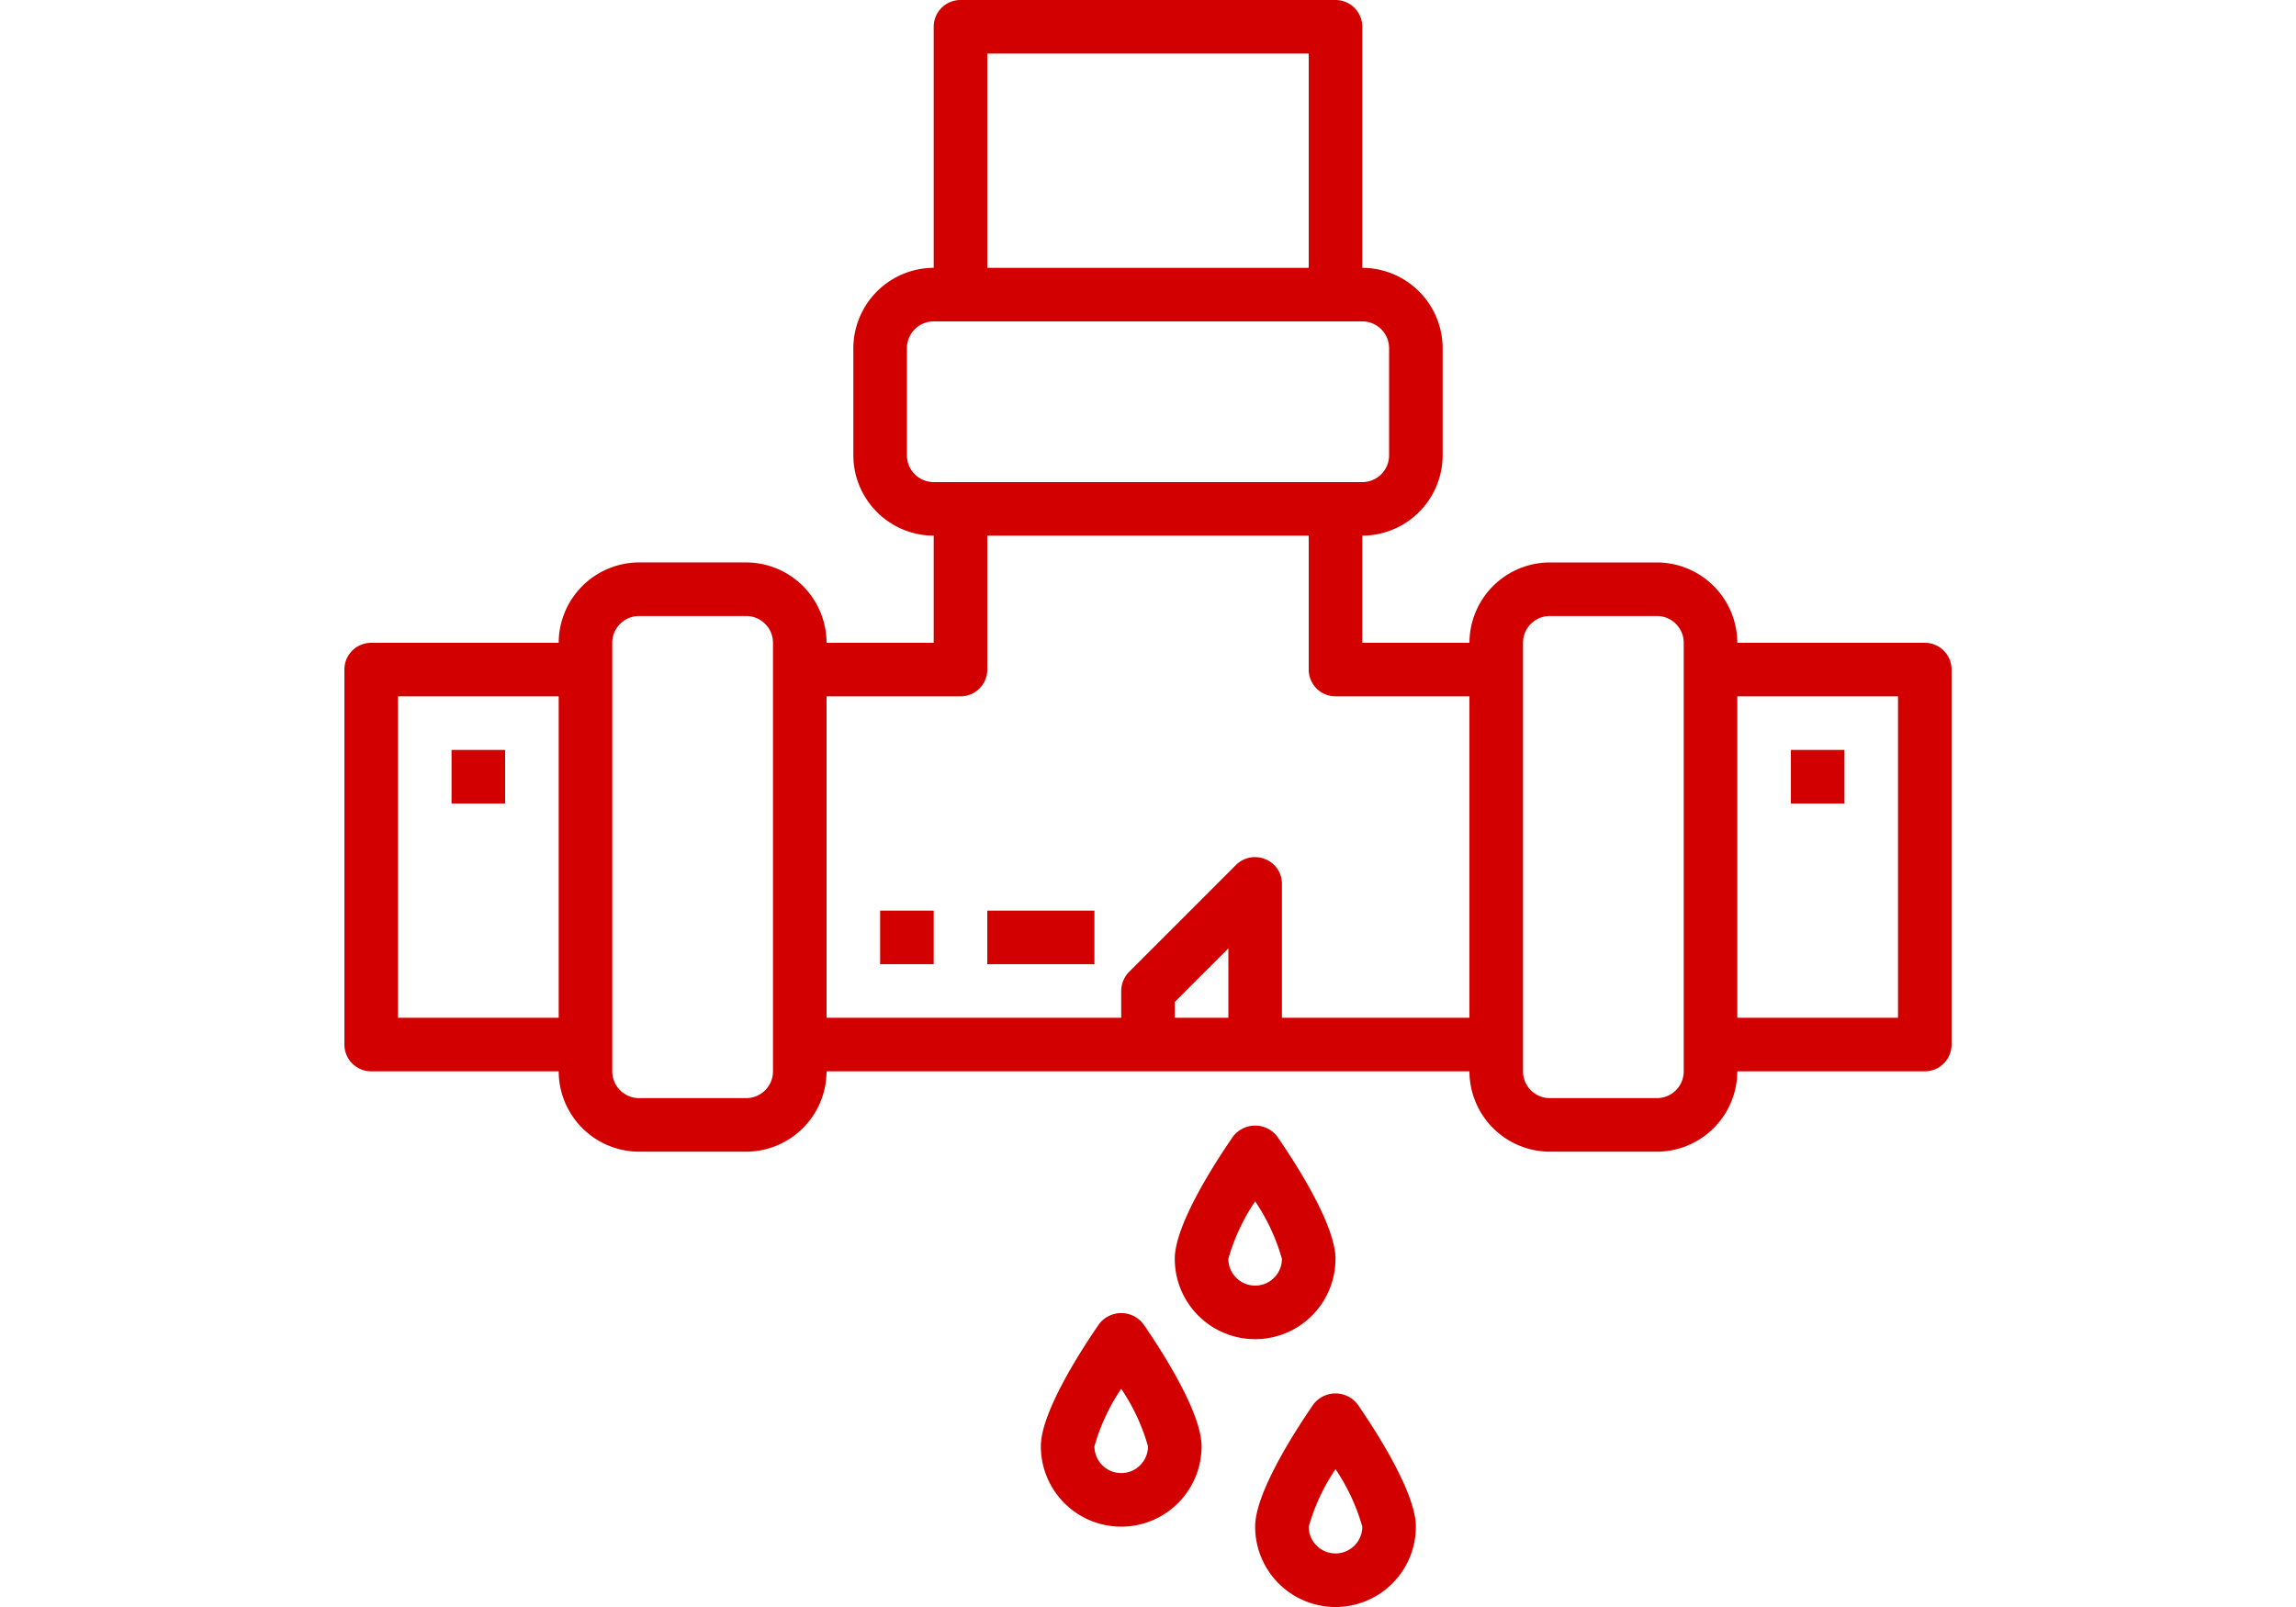 <svg xmlns="http://www.w3.org/2000/svg" xmlns:xlink="http://www.w3.org/1999/xlink" width="200" height="140" viewBox="0 0 200 140"><defs><clipPath id="a"><rect width="200" height="140" transform="translate(1057 5034)" fill="#d30000"/></clipPath></defs><g transform="translate(-1057 -5034)" clip-path="url(#a)"><g transform="translate(1082.333 5029.333)"><path d="M142.333,60.667H126a7.021,7.021,0,0,0-7-7h-9.333a7.021,7.021,0,0,0-7,7H93.333V51.333a7.021,7.021,0,0,0,7-7V35a7.021,7.021,0,0,0-7-7V7A2.333,2.333,0,0,0,91,4.667H58.333A2.333,2.333,0,0,0,56,7V28a7.021,7.021,0,0,0-7,7v9.333a7.021,7.021,0,0,0,7,7v9.333H46.667a7.021,7.021,0,0,0-7-7H30.333a7.021,7.021,0,0,0-7,7H7A2.333,2.333,0,0,0,4.667,63V95.667A2.333,2.333,0,0,0,7,98H23.333a7.021,7.021,0,0,0,7,7h9.333a7.021,7.021,0,0,0,7-7h56a7.021,7.021,0,0,0,7,7H119a7.021,7.021,0,0,0,7-7h16.333a2.333,2.333,0,0,0,2.333-2.333V63A2.333,2.333,0,0,0,142.333,60.667Zm-119,32.667h-14v-28h14ZM42,98a2.333,2.333,0,0,1-2.333,2.333H30.333A2.333,2.333,0,0,1,28,98V60.667a2.333,2.333,0,0,1,2.333-2.333h9.333A2.333,2.333,0,0,1,42,60.667ZM60.667,9.333h28V28h-28Zm-7,35V35A2.333,2.333,0,0,1,56,32.667H93.333A2.333,2.333,0,0,1,95.667,35v9.333a2.333,2.333,0,0,1-2.333,2.333H56A2.333,2.333,0,0,1,53.667,44.333Zm28,49H77V91.957l4.667-4.667Zm21,0H86.333V81.667a2.3,2.3,0,0,0-1.447-2.147,2.333,2.333,0,0,0-2.543.49L73.01,89.343A2.41,2.41,0,0,0,72.333,91v2.333H46.667v-28H58.333A2.333,2.333,0,0,0,60.667,63V51.333h28V63A2.333,2.333,0,0,0,91,65.333h11.667ZM121.333,98A2.333,2.333,0,0,1,119,100.333h-9.333A2.333,2.333,0,0,1,107.333,98V60.667a2.333,2.333,0,0,1,2.333-2.333H119a2.333,2.333,0,0,1,2.333,2.333ZM140,93.333H126v-28h14Z" fill="#d30000"/><path d="M89.08,127.008c-1.528,2.21-5.08,7.677-5.08,10.659a7,7,0,1,0,14,0c0-2.982-3.551-8.449-5.08-10.659a2.422,2.422,0,0,0-3.841,0ZM91,140a2.333,2.333,0,0,1-2.333-2.333A17.4,17.4,0,0,1,91,132.657a17.411,17.411,0,0,1,2.333,5.01A2.333,2.333,0,0,1,91,140Z" fill="#d30000"/><path d="M91,114.333c0-2.982-3.551-8.449-5.08-10.659a2.422,2.422,0,0,0-3.841,0c-1.528,2.21-5.08,7.677-5.08,10.659a7,7,0,1,0,14,0Zm-9.333,0A17.4,17.4,0,0,1,84,109.324a17.412,17.412,0,0,1,2.333,5.01,2.333,2.333,0,1,1-4.667,0Z" fill="#d30000"/><path d="M70.413,120.008c-1.528,2.21-5.08,7.677-5.08,10.659a7,7,0,1,0,14,0c0-2.982-3.551-8.449-5.08-10.659a2.422,2.422,0,0,0-3.841,0ZM72.333,133A2.333,2.333,0,0,1,70,130.667a17.4,17.4,0,0,1,2.333-5.01,17.411,17.411,0,0,1,2.333,5.01A2.333,2.333,0,0,1,72.333,133Z" fill="#d30000"/><path d="M14,70h4.667v4.667H14Z" fill="#d30000"/><path d="M51.333,84H56v4.667H51.333Z" fill="#d30000"/><path d="M60.667,84H70v4.667H60.667Z" fill="#d30000"/><path d="M130.667,70h4.667v4.667h-4.667Z" fill="#d30000"/></g></g></svg>
